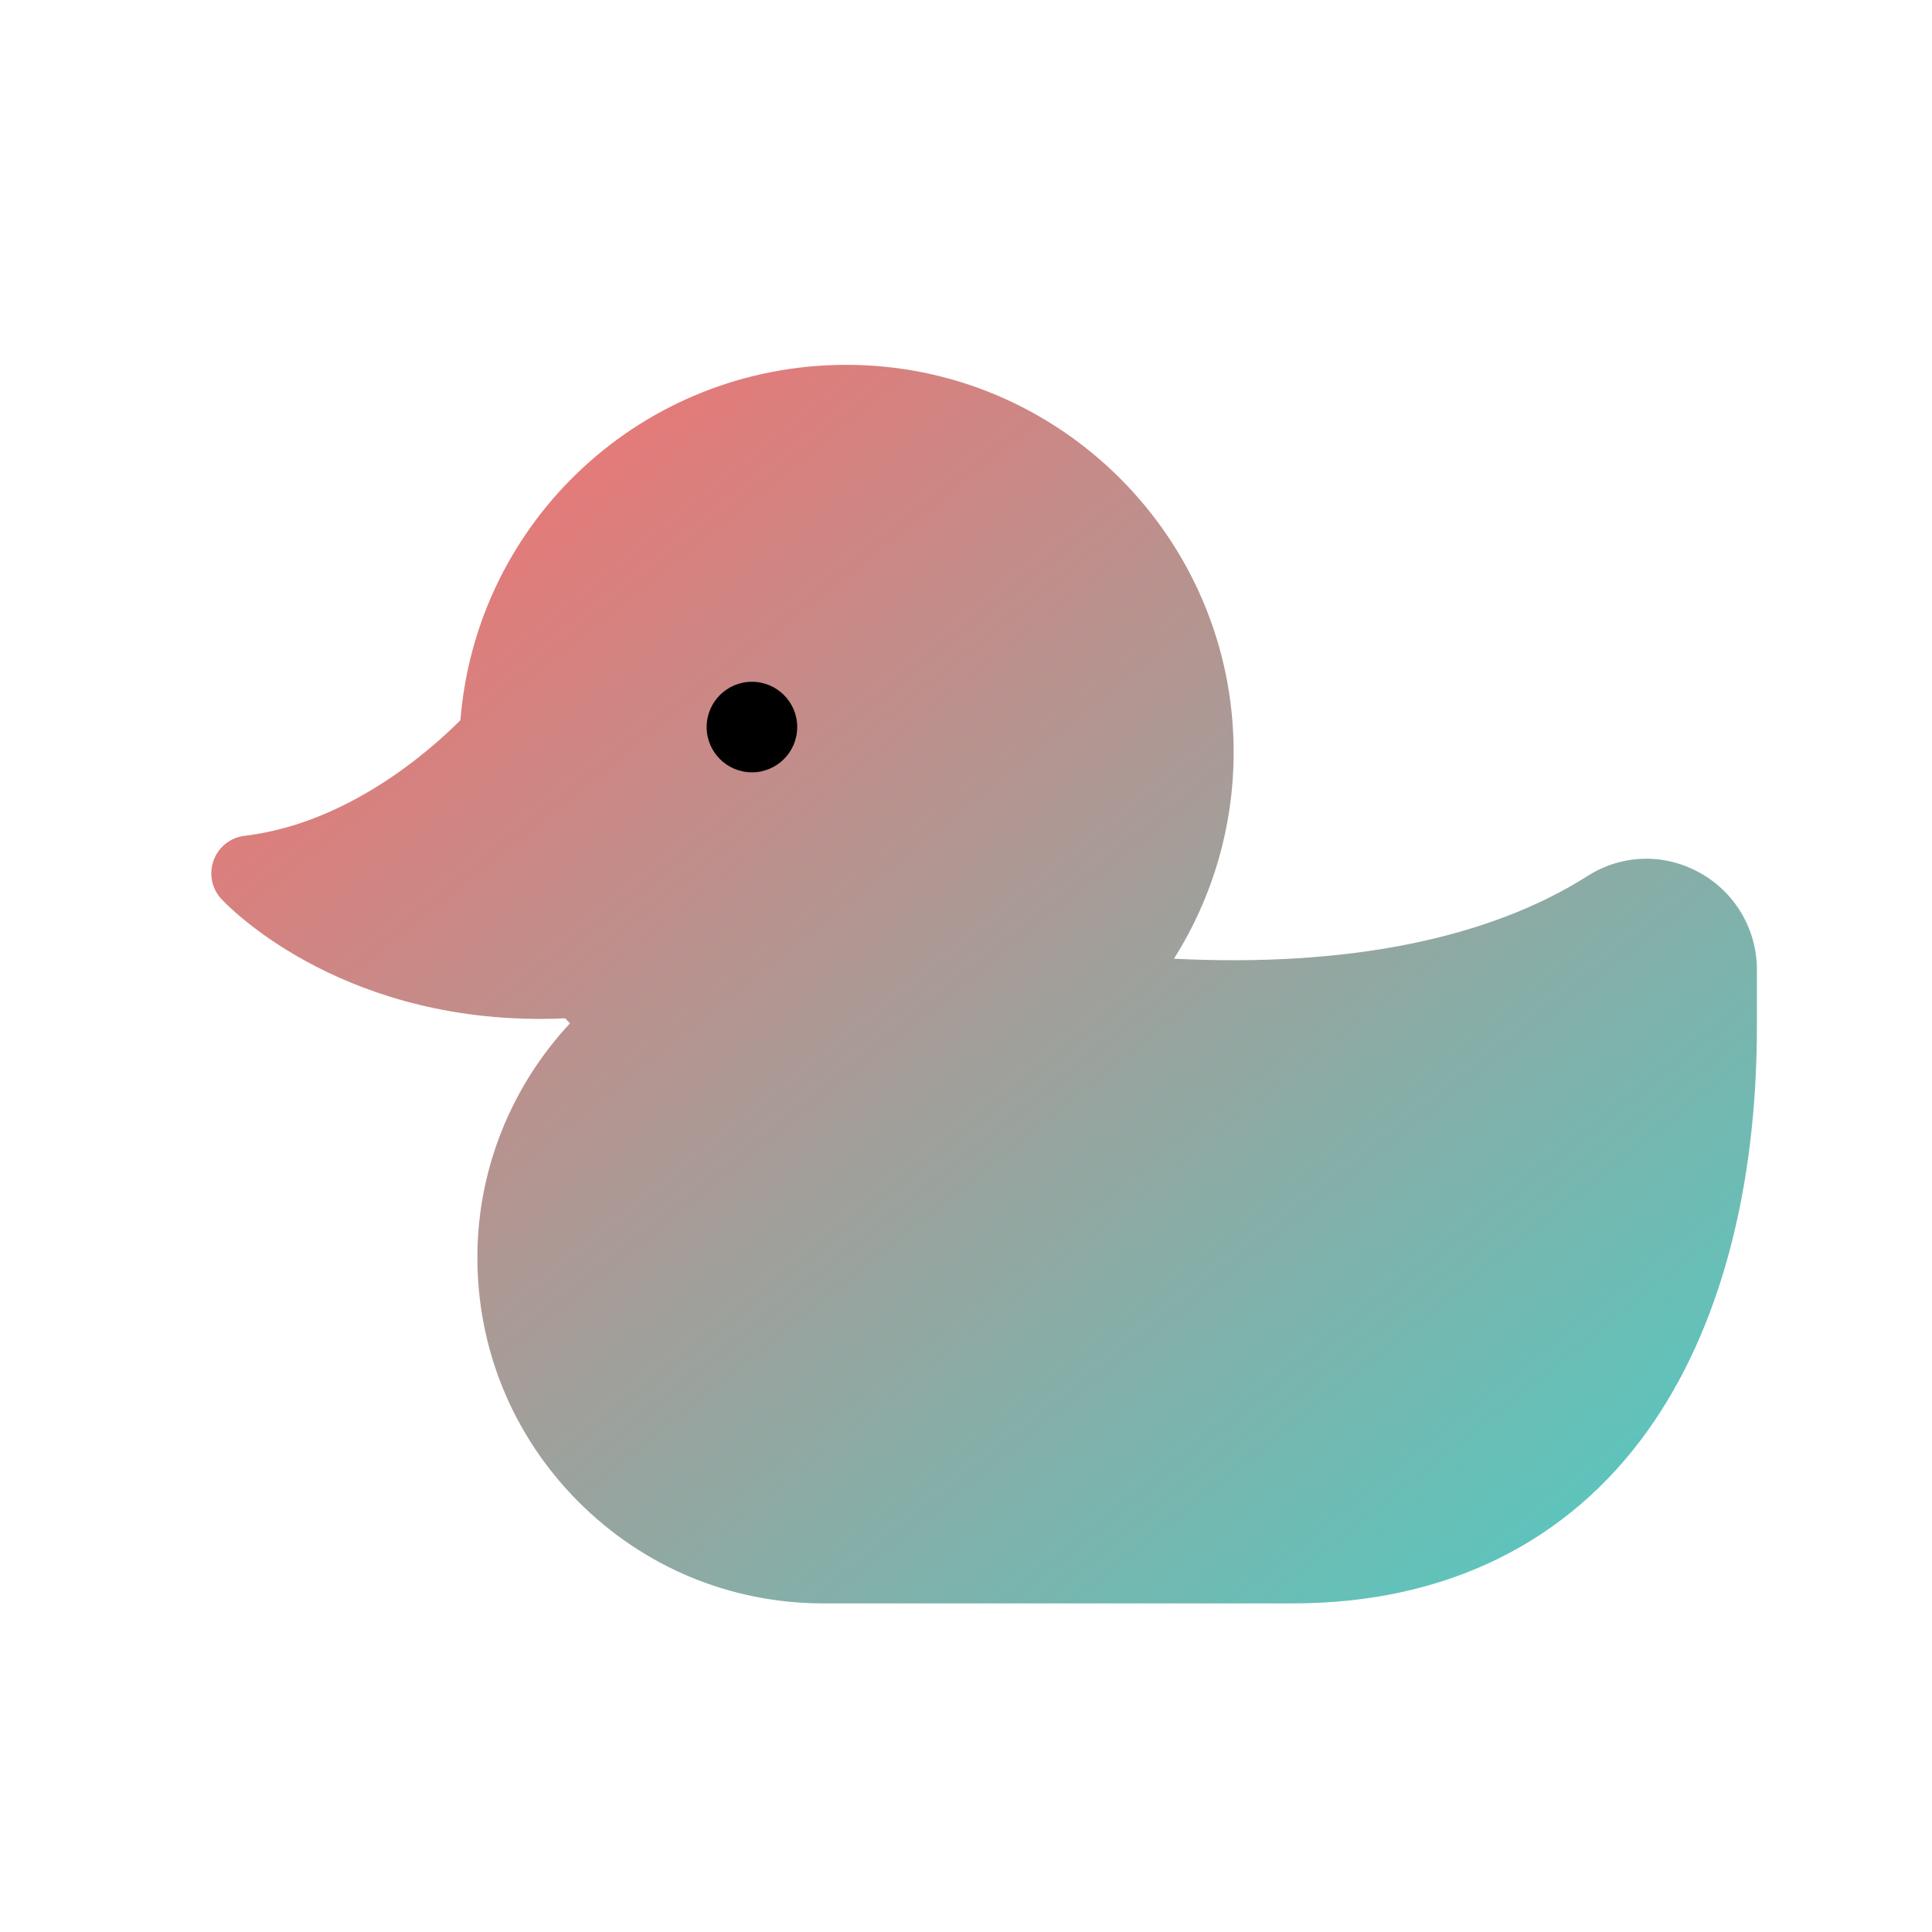 <svg width="200px" height="200px" viewBox="0 0 512.001 512.001" xmlns="http://www.w3.org/2000/svg">
  <defs>
    <linearGradient id="duckGradient" x1="0%" y1="0%" x2="100%" y2="100%">
      <stop offset="0%" stop-color="#FF6B6B">
        <animate 
          attributeName="stop-color" 
          values="#FF6B6B;
                 #FFB347;
                 #A8E6CF;
                 #3498DB;
                 #9B59B6;
                 #FF6B6B"
          dur="15s"
          repeatCount="indefinite"/>
      </stop>
      <stop offset="100%" stop-color="#4ECDC4">
        <animate 
          attributeName="stop-color" 
          values="#4ECDC4;
                 #FFB347;
                 #3498DB;
                 #9B59B6;
                 #FF6B6B;
                 #4ECDC4"
          dur="15s"
          repeatCount="indefinite"/>
      </stop>
    </linearGradient>
  </defs>

  <g transform="translate(56, 56) scale(0.8)">
    <!-- Duck body with gradient fill -->
    <path fill="url(#duckGradient)" d="M492.977,219.06c-11.854-6.513-25.73-6.081-37.119,1.151c-32.916,20.896-79.957,30.239-136.975,27.373 c12.867-20.341,19.778-43.956,19.778-68.435c0-70.739-57.551-128.291-128.29-128.291C143.111,50.86,87.847,102.229,82.513,168.579 c-10.914,10.909-37.836,34.276-71.473,38.288c-4.67,0.557-8.636,3.684-10.264,8.096c-1.629,4.413-0.65,9.366,2.539,12.825 c1.592,1.727,37.457,39.74,105.634,39.738c2.705,0,5.468-0.068,8.276-0.192c0.526,0.556,1.044,1.121,1.58,1.667 C99.389,289.846,88.36,317.1,88.141,345.661c-0.224,30.788,11.594,59.774,33.278,81.615c21.682,21.84,50.568,33.867,81.338,33.867 h155.517c50.332,0,91.082-19.931,117.84-57.636c23.477-33.082,35.886-79.3,35.886-133.661v-18.648 C512.001,237.823,504.712,225.509,492.977,219.06z"/>
    
    <!-- Eye with contrasting animation -->
    <circle cx="179.087" cy="170.847" r="15">
      <animate
        attributeName="fill"
        values="#2C3E50;
               #FFFFFF;
               #2C3E50;
               #FFFFFF;
               #2C3E50;
               #FFFFFF"
        dur="15s"
        repeatCount="indefinite"/>
    </circle>
  </g>
</svg>